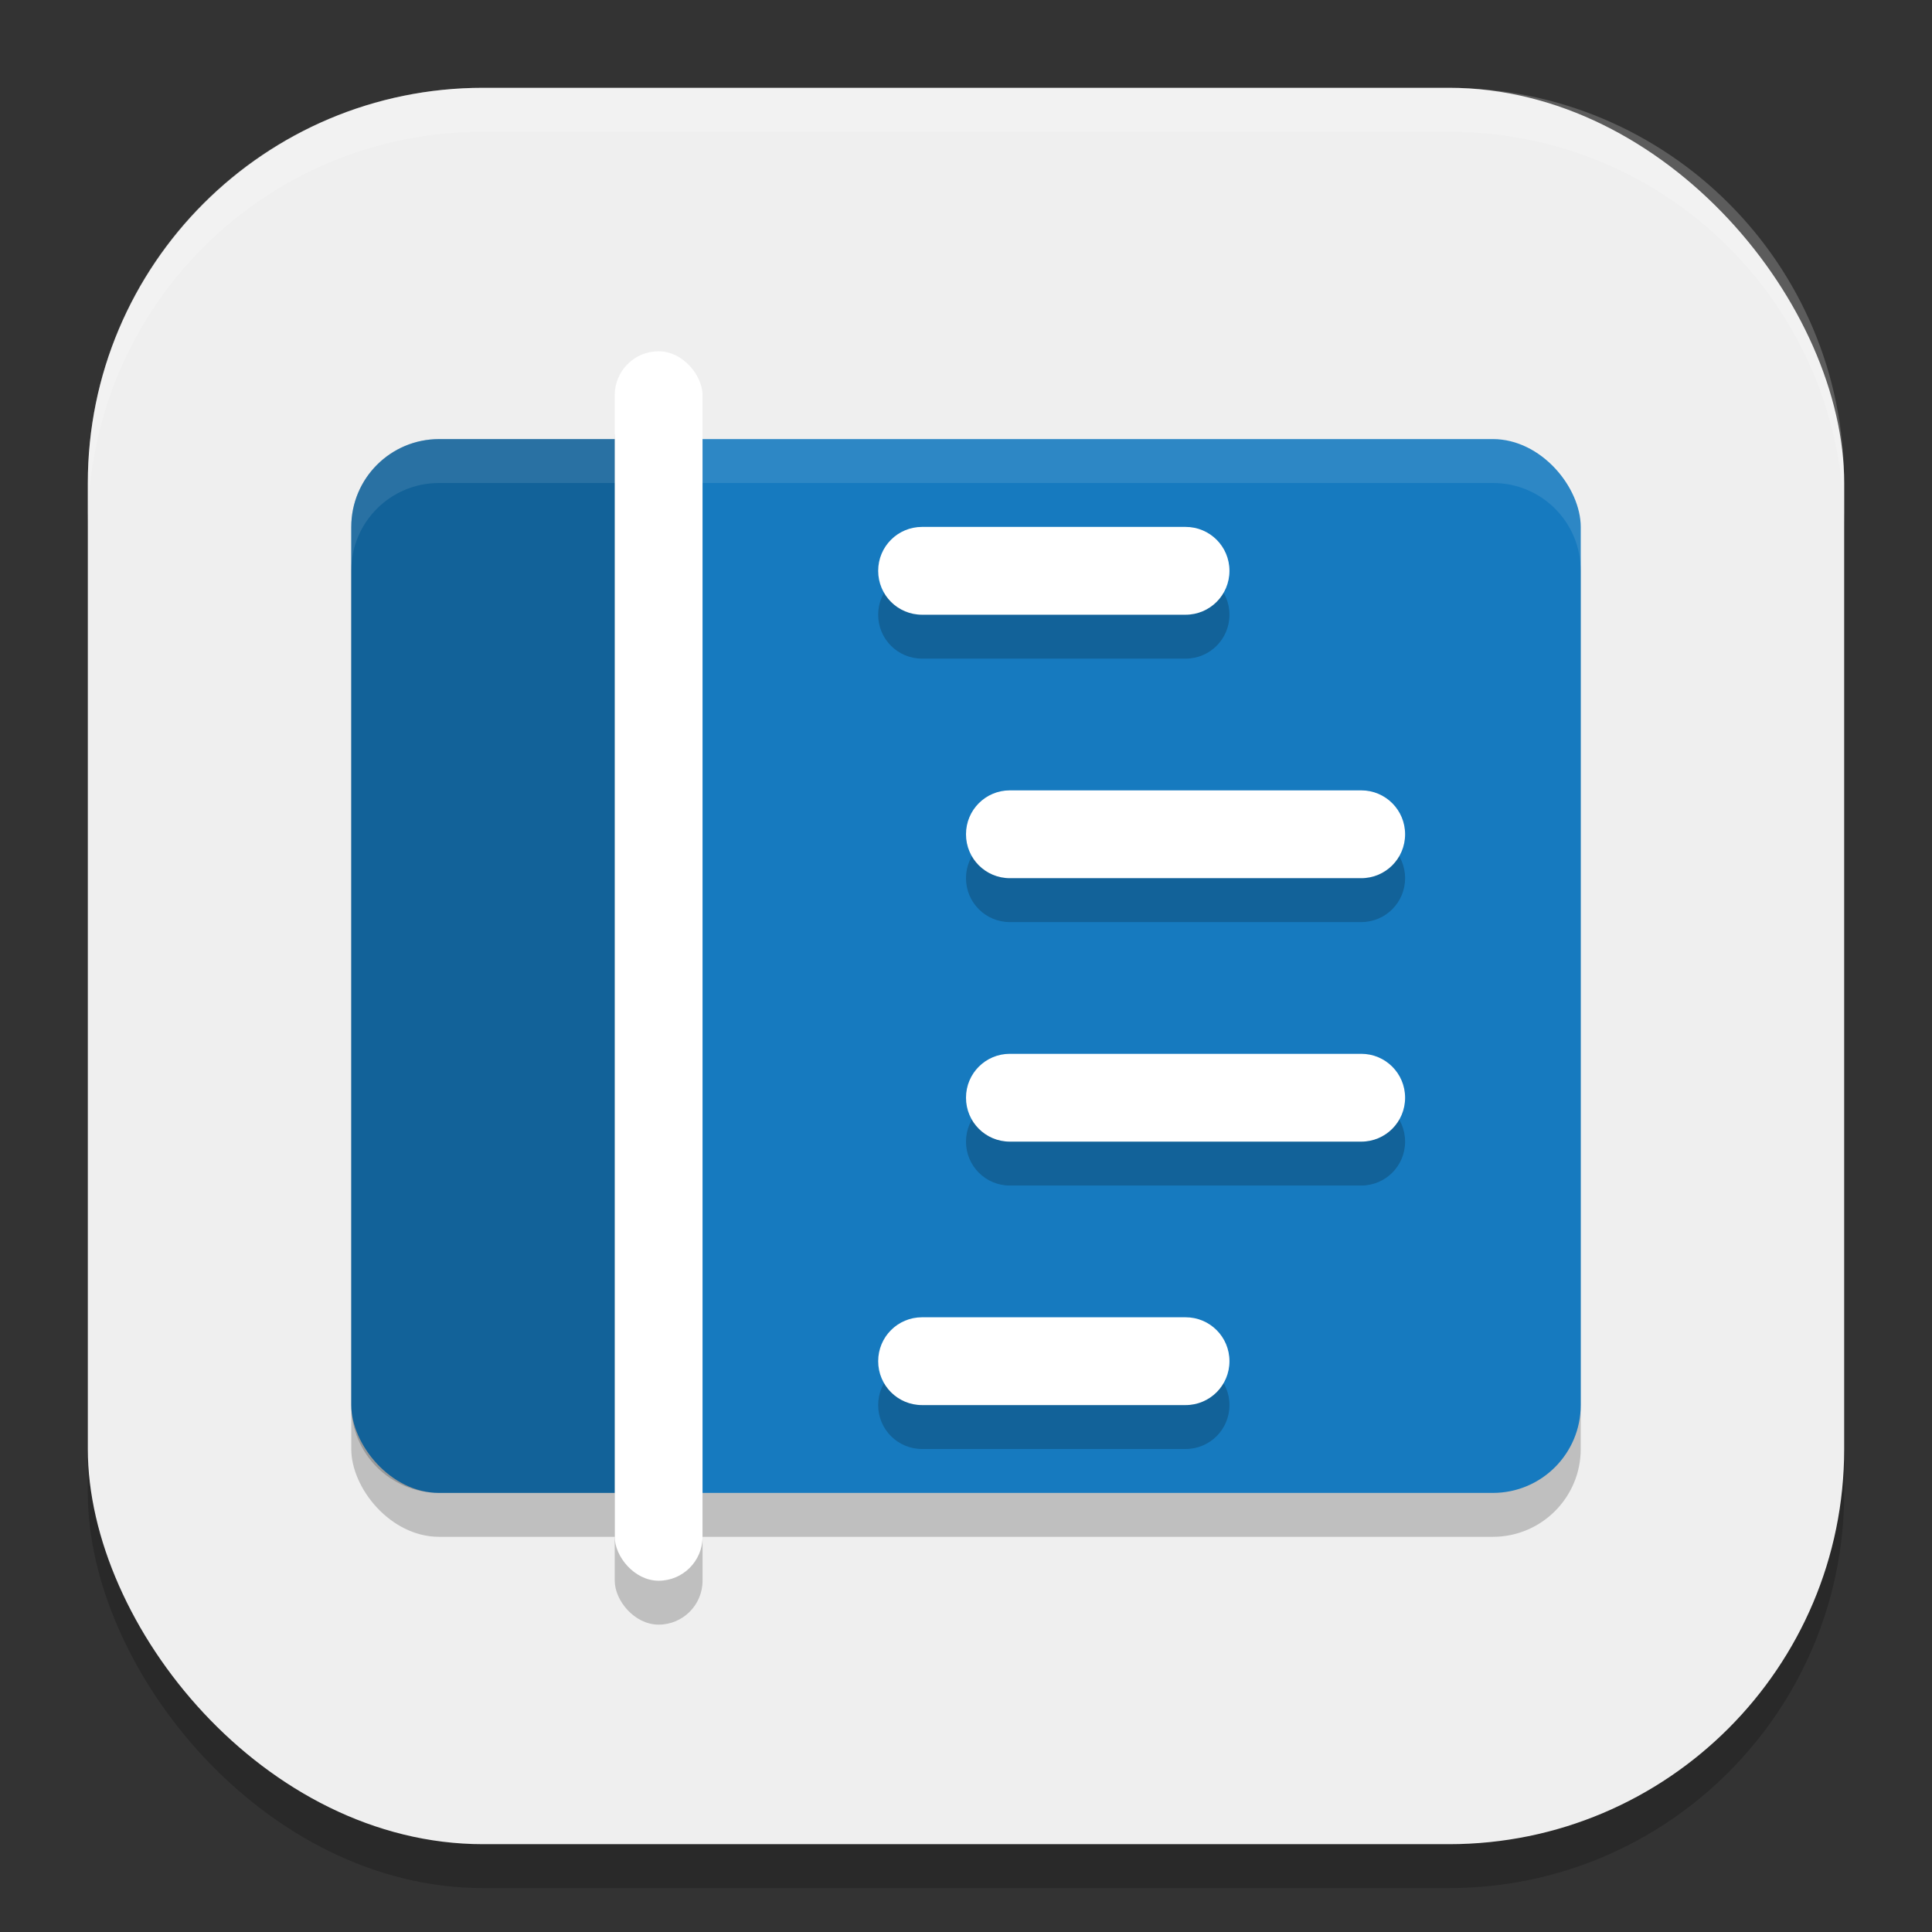 <?xml version="1.0" encoding="UTF-8" standalone="no"?>
<!-- Created with Inkscape (http://www.inkscape.org/) -->

<svg
   width="22"
   height="22"
   viewBox="0 0 22 22"
   version="1.1"
   id="svg5"
   inkscape:version="1.2.2 (1:1.2.2+202305151914+b0a8486541)"
   sodipodi:docname="code-oss.svg"
   xmlns:inkscape="http://www.inkscape.org/namespaces/inkscape"
   xmlns:sodipodi="http://sodipodi.sourceforge.net/DTD/sodipodi-0.dtd"
   xmlns="http://www.w3.org/2000/svg"
   xmlns:svg="http://www.w3.org/2000/svg">
  <rect x="0" y="0" width="22" height="22" fill="#333333" stroke="none"/>
  <sodipodi:namedview
     id="namedview7"
     pagecolor="#ffffff"
     bordercolor="#000000"
     borderopacity="0.25"
     inkscape:showpageshadow="2"
     inkscape:pageopacity="0.0"
     inkscape:pagecheckerboard="0"
     inkscape:deskcolor="#d1d1d1"
     inkscape:document-units="px"
     showgrid="false"
     inkscape:zoom="36.636364"
     inkscape:cx="11"
     inkscape:cy="11"
     inkscape:window-width="1920"
     inkscape:window-height="1008"
     inkscape:window-x="0"
     inkscape:window-y="0"
     inkscape:window-maximized="1"
     inkscape:current-layer="svg5" />
  <defs
     id="defs2" />
  <rect
     style="opacity:0.2;fill:#000000;stroke-width:1.429;stroke-linecap:square"
     id="rect234"
     width="20"
     height="20"
     x="1"
     y="1.5"
     ry="4.5" />
  <rect
     style="fill:#efefef;fill-opacity:1;stroke-width:1.429;stroke-linecap:square"
     id="rect396"
     width="20"
     height="20"
     x="1"
     y="1"
     ry="4.5" />
  <rect
     style="opacity:0.2;fill:#000000;fill-opacity:1;stroke-width:1;stroke-linecap:round;stroke-linejoin:round"
     id="rect872"
     width="14"
     height="12"
     x="4"
     y="5.5"
     ry="1" />
  <rect
     style="fill:#167abf;fill-opacity:1;stroke-width:1;stroke-linecap:round;stroke-linejoin:round"
     id="rect410"
     width="14"
     height="12"
     x="4"
     y="5"
     ry="1" />
  <path
     d="M 5,5 H 7.5 V 17 H 5 c -0.554,0 -1,-0.446 -1,-1 V 6 C 4,5.446 4.446,5 5,5 Z"
     style="opacity:0.2;fill:#000000;stroke-width:1;stroke-linecap:round;stroke-linejoin:round"
     id="path803" />
  <path
     id="path1073"
     style="opacity:0.2;fill:#000000;fill-opacity:1;stroke-width:1;stroke-linecap:round;stroke-linejoin:round"
     d="M 10.5,6.5 C 10.223,6.5 10,6.723 10,7 c 0,0.277 0.223,0.5 0.5,0.5 h 3 C 13.777,7.5 14,7.277 14,7 14,6.723 13.777,6.5 13.5,6.5 Z m 1,3 C 11.223,9.5 11,9.723 11,10 c 0,0.277 0.223,0.5 0.5,0.5 h 4 C 15.777,10.5 16,10.277 16,10 16,9.723 15.777,9.5 15.5,9.5 Z m 0,3 c -0.277,0 -0.5,0.223 -0.5,0.5 0,0.277 0.223,0.5 0.5,0.5 h 4 c 0.277,0 0.5,-0.223 0.5,-0.5 0,-0.277 -0.223,-0.5 -0.5,-0.5 z m -1,3 c -0.277,0 -0.5,0.223 -0.5,0.5 0,0.277 0.223,0.5 0.5,0.5 h 3 c 0.277,0 0.5,-0.223 0.5,-0.5 0,-0.277 -0.223,-0.5 -0.5,-0.5 z" />
  <path
     id="path1035"
     style="fill:#ffffff;fill-opacity:1;stroke-width:1;stroke-linecap:round;stroke-linejoin:round"
     d="M 10.5,6 C 10.223,6 10,6.223 10,6.5 10,6.777 10.223,7 10.5,7 h 3 C 13.777,7 14,6.777 14,6.5 14,6.223 13.777,6 13.5,6 Z m 1,3 C 11.223,9 11,9.223 11,9.5 11,9.777 11.223,10 11.5,10 h 4 C 15.777,10 16,9.777 16,9.5 16,9.223 15.777,9 15.5,9 Z m 0,3 c -0.277,0 -0.5,0.223 -0.5,0.5 0,0.277 0.223,0.5 0.5,0.5 h 4 C 15.777,13 16,12.777 16,12.5 16,12.223 15.777,12 15.5,12 Z m -1,3 c -0.277,0 -0.5,0.223 -0.5,0.5 0,0.277 0.223,0.5 0.5,0.5 h 3 C 13.777,16 14,15.777 14,15.5 14,15.223 13.777,15 13.5,15 Z" />
  <path
     id="path969"
     style="opacity:0.1;fill:#ffffff;fill-opacity:1;stroke-width:1;stroke-linecap:round;stroke-linejoin:round"
     d="M 5,5 C 4.446,5 4,5.446 4,6 v 0.5 c 0,-0.554 0.446,-1 1,-1 h 12 c 0.554,0 1,0.446 1,1 V 6 C 18,5.446 17.554,5 17,5 Z" />
  <rect
     style="opacity:0.2;fill:#000000;fill-opacity:1;stroke-width:1;stroke-linecap:round;stroke-linejoin:round"
     id="rect874"
     width="1"
     height="14"
     x="7"
     y="4.5"
     ry="0.5" />
  <rect
     style="fill:#ffffff;fill-opacity:1;stroke-width:1;stroke-linecap:round;stroke-linejoin:round"
     id="rect876"
     width="1"
     height="14"
     x="7"
     y="4"
     ry="0.5" />
  <path
     id="path1040"
     style="opacity:0.2;fill:#ffffff;stroke-width:4;stroke-linecap:square"
     d="M 5.5,1 C 3.007,1 1,3.007 1,5.5 V 6 C 1,3.507 3.007,1.5 5.5,1.5 h 11 C 18.993,1.5 21,3.507 21,6 V 5.5 C 21,3.007 18.993,1 16.5,1 Z" />
</svg>
